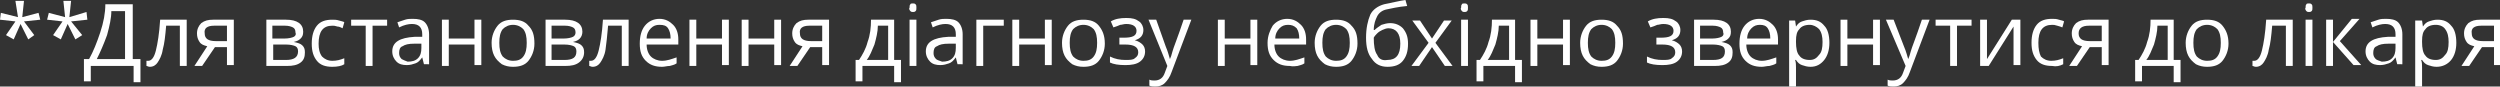 <svg id="Слой_1" xmlns="http://www.w3.org/2000/svg" xmlns:xlink="http://www.w3.org/1999/xlink" viewBox="0 0 291.9 10.1" style="enable-background:new 0 0 291.9 10.1"><rect x="0" y="0" width="291.9" height="10.1" fill="#333333" stroke="none"/><style>.st0{fill:#fff}</style><g><path class="st0" d="M1.8.1 2.1 2l-2-.5L0 2.3l1.8.2L.7 4.1l.9.5.8-1.8.9 1.8L4 4.1 2.8 2.5l1.9-.2L4.5 1.5 2.6 2l.2-1.9H1.8z"/><path class="st0" d="M7.4.1 7.6 2 5.7 1.5 5.5 2.3l1.8.2L6.2 4.1l.9.5.8-1.8.9 1.8.8-.5L8.3 2.5l1.9-.2-.1-.9L8.1 2l.2-1.9H7.4z"/><path class="st0" d="M16.4 6.9h-.9V.5h-3.2c0 1-.2 2.1-.6 3.3-.4 1.2-.8 2.2-1.3 3.1H9.8v2.6h.8V7.7h5v1.9h.8V6.9zM11.3 6.9c.4-.8.8-1.7 1.2-2.8C12.8 3 13 2.1 13 1.3h1.6v5.6H11.3z"/><path class="st0" d="M21.8 2.3h-3.1c-.1 1.6-.3 2.8-.5 3.6-.2.8-.5 1.2-.9 1.2-.1.0-.2.0-.2.0v.6c.1.0.2.1.4.1.4.0.7-.2.9-.5.2-.3.5-.8.6-1.5.2-.7.3-1.6.4-2.8H21v4.7h.8V2.3z"/><path class="st0" d="M25.1 5.5h1.4v2.1h.8V2.3h-2.4c-.6.0-1 .1-1.4.4C23.2 3 23 3.4 23 3.9c0 .4.1.7.3 1 .2.3.5.4.9.5l-1.5 2.3h.9L25.1 5.5zM25 3h1.5v1.8h-1.3c-.9.0-1.3-.3-1.3-.9C23.8 3.3 24.2 3 25 3V3z"/><path class="st0" d="M33.4 2.3h-2.3v5.4h2.4c.7.0 1.2-.1 1.6-.4.4-.3.5-.7.5-1.2.0-.4-.1-.6-.3-.8-.2-.2-.5-.3-1-.4v0c.4-.1.6-.2.8-.4.2-.2.3-.4.3-.8C35.4 2.8 34.7 2.3 33.4 2.3v0zm0 4.7h-1.5V5.2h1.5c.5.0.9.1 1.1.2s.3.3.3.6C34.8 6.7 34.3 7 33.4 7V7zM34.3 4.3c-.2.1-.6.2-1.1.2h-1.4V3h1.5c.4.0.7.1.9.2.2.1.3.3.3.6C34.6 4 34.5 4.2 34.3 4.3z"/><path class="st0" d="M40.2 7.5V6.8c-.5.2-.9.3-1.4.3-.5.0-.9-.2-1.2-.5-.3-.4-.4-.9-.4-1.5.0-1.4.5-2.1 1.6-2.1.2.0.3.0.6.1.2.0.4.1.6.2l.2-.7c-.1-.1-.3-.1-.6-.2-.3-.1-.5-.1-.8-.1-.8.0-1.4.2-1.8.7-.4.5-.6 1.2-.6 2.1.0.9.2 1.5.6 2s1 .7 1.8.7C39.4 7.8 39.9 7.7 40.2 7.5v0z"/><path class="st0" d="M45.3 2.3H41V3h1.7v4.7h.8V3h1.7V2.3z"/><path class="st0" d="M50.1 7.7V4c0-.6-.2-1.1-.5-1.4-.3-.3-.8-.4-1.4-.4-.3.0-.6.0-.9.1-.3.1-.6.2-.9.3l.2.6c.6-.3 1.1-.4 1.5-.4.4.0.7.1.9.3.2.2.3.5.3.9v.3h-.9c-1.7.1-2.6.6-2.6 1.7.0.5.2.9.5 1.2.3.3.7.4 1.2.4.4.0.7-.1 1-.2.3-.1.5-.3.8-.7h0l.2.8H50.1zM46.9 6.9c-.2-.2-.3-.4-.3-.7.0-.4.1-.7.4-.8.3-.2.7-.3 1.4-.3h.8v.5c0 .5-.1.9-.4 1.2-.3.3-.7.4-1.2.4C47.3 7.1 47.1 7 46.9 6.9z"/><path class="st0" d="M51.6 2.3v5.4h.8V5.2h3v2.4h.8V2.3h-.8v2.2h-3V2.3H51.6z"/><path class="st0" d="M61.7 3c-.4-.5-1-.7-1.8-.7-.8.0-1.4.2-1.8.7-.4.5-.7 1.2-.7 2 0 .6.1 1.1.3 1.5.2.4.5.7.9 1 .4.2.8.3 1.3.3.8.0 1.4-.2 1.8-.7.4-.5.7-1.2.7-2C62.4 4.1 62.2 3.5 61.7 3zM58.7 3.4c.3-.3.7-.5 1.2-.5.5.0.9.2 1.2.5.3.4.4.9.4 1.6.0.7-.1 1.2-.4 1.6-.3.4-.7.5-1.2.5-.5.0-.9-.2-1.2-.5-.3-.4-.4-.9-.4-1.6C58.3 4.3 58.4 3.8 58.7 3.4z"/><path class="st0" d="M66 2.3h-2.3v5.4H66c.7.0 1.2-.1 1.6-.4C68 7 68.2 6.6 68.2 6.1c0-.4-.1-.6-.3-.8-.2-.2-.5-.3-1-.4v0c.4-.1.6-.2.8-.4C67.9 4.3 68 4 68 3.7 68 2.8 67.3 2.3 66 2.3v0zM65.9 7h-1.5V5.2h1.5c.5.0.9.1 1.1.2.2.1.3.3.3.6C67.3 6.7 66.9 7 65.9 7V7zm1-2.7c-.2.1-.6.2-1.1.2h-1.4V3H66c.4.0.7.1.9.2.2.1.3.3.3.6C67.2 4 67.1 4.2 66.9 4.3z"/><path class="st0" d="M73.5 2.3h-3.1c-.1 1.6-.3 2.8-.5 3.6-.2.8-.5 1.2-.9 1.2-.1.0-.2.0-.2.0v.6c.1.0.2.1.4.1.4.0.7-.2.9-.5.2-.3.5-.8.6-1.5C70.8 5.1 70.9 4.2 71 3h1.6v4.7h.8V2.3z"/><path class="st0" d="M78.2 7.7c.3-.1.5-.1.8-.3V6.7c-.6.2-1.1.4-1.7.4-.5.0-1-.2-1.3-.5-.3-.3-.5-.8-.5-1.4h3.7V4.6c0-.7-.2-1.3-.6-1.7-.4-.4-.9-.7-1.6-.7-.7.0-1.3.3-1.7.8-.4.5-.6 1.2-.6 2.1.0.9.2 1.5.7 2 .5.5 1.1.7 1.9.7C77.6 7.8 77.9 7.7 78.2 7.7zM78 3.3c.2.3.3.7.3 1.2h-2.8c0-.5.2-.9.5-1.2.3-.3.6-.4 1-.4C77.5 2.9 77.8 3 78 3.3z"/><path class="st0" d="M80.5 2.3v5.4h.8V5.2h3v2.4h.8V2.3h-.8v2.2h-3V2.3H80.5z"/><path class="st0" d="M86.6 2.3v5.4h.8V5.2h3v2.4h.8V2.3h-.8v2.2h-3V2.3H86.6z"/><path class="st0" d="M94.6 5.5H96v2.1h.8V2.3h-2.4c-.6.0-1 .1-1.4.4-.3.3-.5.7-.5 1.2.0.4.1.7.3 1 .2.3.5.4.9.5l-1.5 2.3h.9L94.6 5.5zM94.5 3H96v1.8h-1.3c-.9.0-1.3-.3-1.3-.9C93.3 3.3 93.7 3 94.5 3V3z"/><path class="st0" d="M105.2 7h-.8V2.3h-2.7c0 .9-.1 1.8-.4 2.6-.2.8-.6 1.5-1 2.1h-.4v2.5h.8V7.7h3.7v1.9h.8V7zm-4 0c.4-.5.6-1.1.9-1.8.2-.7.4-1.5.4-2.2h1.2v4H101.2z"/><path class="st0" d="M107 2.3h-.8v5.4h.8V2.3zM106.3 1.3c.1.1.2.1.3.1.1.0.2.0.3-.1.1-.1.1-.2.1-.4s0-.3-.1-.4c-.1-.1-.2-.1-.3-.1-.1.0-.3.0-.3.1-.1.1-.1.2-.1.4C106.1 1 106.2 1.2 106.3 1.3z"/><path class="st0" d="M112.4 7.7V4c0-.6-.2-1.1-.5-1.4s-.8-.4-1.4-.4c-.3.0-.6.0-.9.1-.3.1-.6.2-.9.3l.2.6c.6-.3 1.1-.4 1.5-.4.4.0.7.1.9.3.2.2.3.5.3.9v.3h-.9c-1.7.1-2.6.6-2.6 1.7.0.5.2.9.5 1.2.3.3.7.4 1.2.4.4.0.7-.1 1-.2.3-.1.5-.3.8-.7h0l.2.8H112.4zM109.3 6.9c-.2-.2-.3-.4-.3-.7.0-.4.1-.7.4-.8.3-.2.7-.3 1.4-.3h.8v.5c0 .5-.1.9-.4 1.2-.3.3-.7.4-1.2.4C109.7 7.1 109.4 7 109.3 6.9z"/><path class="st0" d="M117.2 2.3H114v5.4h.8V3h2.4V2.3z"/><path class="st0" d="M118.2 2.3v5.4h.8V5.2h3v2.4h.8V2.3H122v2.2h-3V2.3H118.2z"/><path class="st0" d="M128.3 3c-.4-.5-1-.7-1.8-.7-.8.0-1.4.2-1.8.7-.4.5-.7 1.2-.7 2 0 .6.1 1.1.3 1.5.2.4.5.7.9 1 .4.2.8.3 1.3.3.8.0 1.4-.2 1.8-.7.4-.5.7-1.2.7-2C129 4.1 128.7 3.5 128.3 3zM125.3 3.4c.3-.3.7-.5 1.2-.5.5.0.9.2 1.2.5.3.4.4.9.4 1.6.0.7-.1 1.2-.4 1.6-.3.4-.7.5-1.2.5-.5.0-.9-.2-1.2-.5-.3-.4-.4-.9-.4-1.6C124.9 4.3 125 3.8 125.3 3.4z"/><path class="st0" d="M130.7 4.5v.7h.7c1 0 1.5.3 1.5.9.0.3-.1.5-.4.7-.2.2-.6.2-1.1.2-.6.0-1.2-.1-1.8-.4v.7c.4.2 1 .3 1.8.3.7.0 1.3-.1 1.7-.4.4-.3.6-.7.6-1.2.0-.3-.1-.6-.3-.8-.2-.2-.5-.4-.9-.5v0c.7-.2 1-.6 1-1.2.0-.4-.2-.8-.5-1-.4-.3-.8-.4-1.5-.4-.7.0-1.3.1-1.8.4l.3.7c.3-.1.6-.2.8-.3.2.0.4-.1.7-.1.8.0 1.2.3 1.2.8.0.6-.5.8-1.5.8H130.7z"/><path class="st0" d="M136.3 7.7 136 8.5c-.2.6-.6.9-1.2.9-.2.0-.4.0-.6-.1V10c.2.1.5.1.7.1.4.0.8-.1 1.1-.4.3-.3.6-.7.8-1.3l2.3-6.1h-.9c-.7 2.1-1.2 3.3-1.3 3.7-.1.4-.2.7-.3.9h0c-.1-.3-.2-.8-.5-1.5L135 2.3h-.9L136.3 7.7z"/><path class="st0" d="M142.2 2.3v5.4h.8V5.2h3v2.4h.8V2.3H146v2.2h-3V2.3H142.2z"/><path class="st0" d="M151.5 7.7c.3-.1.5-.1.8-.3V6.7c-.6.2-1.1.4-1.7.4-.5.0-1-.2-1.3-.5-.3-.3-.5-.8-.5-1.4h3.7V4.6c0-.7-.2-1.3-.6-1.7-.4-.4-.9-.7-1.6-.7-.7.0-1.3.3-1.7.8C148.3 3.5 148 4.2 148 5c0 .9.2 1.5.7 2 .5.5 1.1.7 1.9.7C151 7.8 151.3 7.7 151.5 7.7zM151.4 3.3c.2.3.3.7.3 1.2h-2.8c0-.5.2-.9.5-1.2.3-.3.6-.4 1-.4C150.8 2.9 151.1 3 151.4 3.3z"/><path class="st0" d="M157.8 3c-.4-.5-1-.7-1.8-.7-.8.0-1.4.2-1.8.7-.4.5-.7 1.2-.7 2 0 .6.1 1.1.3 1.5.2.4.5.7.9 1 .4.2.8.3 1.3.3.8.0 1.4-.2 1.8-.7.4-.5.7-1.2.7-2C158.5 4.1 158.3 3.5 157.8 3zM154.8 3.4c.3-.3.7-.5 1.2-.5.5.0.9.2 1.2.5.3.4.4.9.4 1.6.0.7-.1 1.2-.4 1.6-.3.4-.7.5-1.2.5-.5.0-.9-.2-1.2-.5-.3-.4-.4-.9-.4-1.6C154.4 4.3 154.5 3.8 154.8 3.4z"/><path class="st0" d="M160.2 6.9c.4.6 1 .9 1.8.9.8.0 1.4-.2 1.8-.7.4-.5.6-1.1.6-2 0-.8-.2-1.3-.6-1.8-.4-.4-.9-.6-1.5-.6-.3.0-.7.1-1 .2-.3.2-.6.4-.8.6h-.1c0-.7.2-1.2.4-1.6.2-.4.6-.7 1.1-.8.5-.1 1.3-.3 2.4-.4L164.1.0c-.7.1-1.5.3-2.5.5-.7.2-1.3.6-1.6 1.2-.3.7-.5 1.6-.5 2.7C159.5 5.5 159.7 6.3 160.2 6.9zM160.8 6.4c-.3-.4-.4-1.1-.4-2 .1-.2.3-.4.4-.5.2-.2.4-.3.6-.4.2-.1.5-.2.7-.2.9.0 1.4.6 1.4 1.8.0 1.3-.5 1.9-1.5 1.9C161.4 7.1 161 6.9 160.8 6.4z"/><path class="st0" d="M164.8 7.7h.9l1.5-2.2 1.5 2.2h.9l-2-2.7 1.9-2.6h-.9l-1.4 2.1-1.4-2.1h-.9l1.9 2.6-2 2.7z"/><path class="st0" d="M171.4 2.3h-.8v5.4h.8V2.3zM170.7 1.3c.1.1.2.1.3.1.1.0.2.0.3-.1.1-.1.1-.2.1-.4s0-.3-.1-.4c-.1-.1-.2-.1-.3-.1-.1.0-.3.0-.3.1-.1.1-.1.2-.1.4C170.5 1 170.6 1.2 170.7 1.3z"/><path class="st0" d="M177.7 7h-.8V2.3h-2.7c0 .9-.1 1.8-.4 2.6-.2.8-.6 1.5-1 2.1h-.4v2.5h.8V7.7h3.7v1.9h.8V7zm-4 0c.4-.5.6-1.1.9-1.8.2-.7.4-1.5.4-2.2h1.2v4h-2.5z"/><path class="st0" d="M178.7 2.3v5.4h.8V5.2h3v2.4h.8V2.3h-.8v2.2h-3V2.3H178.7z"/><path class="st0" d="M188.8 3c-.4-.5-1-.7-1.8-.7-.8.0-1.4.2-1.8.7-.4.5-.7 1.2-.7 2 0 .6.1 1.1.3 1.5s.5.7.9 1c.4.2.8.3 1.3.3.8.0 1.4-.2 1.8-.7.4-.5.7-1.2.7-2C189.5 4.1 189.3 3.5 188.8 3zM185.8 3.4c.3-.3.7-.5 1.2-.5.5.0.9.2 1.2.5.3.4.4.9.4 1.6.0.7-.1 1.2-.4 1.6-.3.4-.7.5-1.2.5-.5.0-.9-.2-1.2-.5-.3-.4-.4-.9-.4-1.6C185.4 4.3 185.5 3.8 185.8 3.4z"/><path class="st0" d="M193.4 4.5v.7h.7c1 0 1.5.3 1.5.9.0.3-.1.5-.4.7-.2.2-.6.2-1.1.2-.6.0-1.2-.1-1.8-.4v.7c.4.2 1 .3 1.8.3.7.0 1.3-.1 1.7-.4.4-.3.6-.7.6-1.2.0-.3-.1-.6-.3-.8-.2-.2-.5-.4-.9-.5v0c.7-.2 1-.6 1-1.2.0-.4-.2-.8-.5-1-.4-.3-.8-.4-1.5-.4-.7.0-1.3.1-1.8.4l.3.7c.3-.1.6-.2.8-.3.2.0.4-.1.7-.1.8.0 1.2.3 1.2.8.0.6-.5.8-1.5.8H193.4z"/><path class="st0" d="M200.1 2.3h-2.3v5.4h2.4c.7.0 1.2-.1 1.6-.4.4-.3.5-.7.5-1.2.0-.4-.1-.6-.3-.8-.2-.2-.5-.3-1-.4v0c.4-.1.6-.2.8-.4.2-.2.3-.4.3-.8C202.1 2.8 201.4 2.3 200.1 2.3v0zM2e2 7h-1.5V5.2h1.5c.5.0.9.1 1.1.2.2.1.3.3.3.6C201.4 6.7 201 7 2e2 7V7zm1-2.7c-.2.1-.6.2-1.1.2h-1.4V3h1.5c.4.0.7.1.9.2.2.1.3.3.3.6C201.3 4 201.2 4.2 201 4.3z"/><path class="st0" d="M206.6 7.7c.3-.1.5-.1.8-.3V6.7c-.6.2-1.1.4-1.7.4-.5.0-1-.2-1.3-.5-.3-.3-.5-.8-.5-1.4h3.7V4.6c0-.7-.2-1.3-.6-1.7-.4-.4-.9-.7-1.6-.7-.7.0-1.3.3-1.7.8-.4.5-.6 1.2-.6 2.1.0.9.2 1.5.7 2 .5.5 1.1.7 1.9.7C206 7.8 206.3 7.7 206.6 7.7zM206.4 3.3c.2.3.3.7.3 1.2H204c0-.5.2-.9.5-1.2.3-.3.6-.4 1-.4C205.9 2.9 206.2 3 206.4 3.3z"/><path class="st0" d="M213 7c.4-.5.6-1.2.6-2 0-.9-.2-1.6-.6-2-.4-.5-.9-.7-1.6-.7-.4.0-.7.1-1 .2-.3.1-.5.3-.7.6h0l-.1-.7h-.7v7.8h.8V7.9c0-.3.0-.6-.1-.9h.1c.2.3.4.5.7.6.3.1.6.2 1 .2C212.1 7.8 212.6 7.5 213 7zM212.4 3.4c.3.4.4.9.4 1.5.0.7-.1 1.2-.4 1.5-.3.4-.6.6-1.1.6-.6.0-1-.2-1.2-.5-.3-.3-.4-.9-.4-1.6V4.8c0-.7.1-1.1.4-1.4.2-.3.6-.5 1.2-.5C211.7 2.9 212.1 3.1 212.4 3.4z"/><path class="st0" d="M214.9 2.3v5.4h.8V5.2h3v2.4h.8V2.3h-.8v2.2h-3V2.3H214.9z"/><path class="st0" d="M222.5 7.7l-.3.8c-.2.6-.6.9-1.2.9-.2.0-.4.0-.6-.1V10c.2.1.5.1.7.1.4.0.8-.1 1.1-.4.3-.3.6-.7.8-1.3l2.3-6.1h-.9c-.7 2.1-1.2 3.3-1.3 3.7-.1.4-.2.7-.3.9h0c-.1-.3-.2-.8-.5-1.5l-1.2-3.1h-.9L222.5 7.7z"/><path class="st0" d="M230.2 2.3H226V3h1.7v4.7h.8V3h1.7V2.3z"/><path class="st0" d="M231.2 2.3v5.4h1l2.9-4.6v.6.6 3.3h.8V2.3h-1l-2.9 4.6v-.3-.9V2.3H231.2z"/><path class="st0" d="M240.9 7.5V6.8c-.5.2-.9.3-1.4.3-.5.0-.9-.2-1.2-.5C238.1 6.2 238 5.7 238 5c0-1.4.5-2.1 1.6-2.1.2.0.3.0.6.1s.4.1.6.2l.2-.7c-.1-.1-.3-.1-.6-.2-.3-.1-.5-.1-.8-.1-.8.0-1.4.2-1.8.7-.4.5-.6 1.2-.6 2.1.0.9.2 1.5.6 2 .4.5 1 .7 1.8.7C240.1 7.8 240.5 7.7 240.9 7.5v0z"/><path class="st0" d="M244 5.5h1.4v2.1h.8V2.3h-2.4c-.6.0-1 .1-1.4.4-.3.3-.5.7-.5 1.2.0.4.1.7.3 1 .2.3.5.4.9.5l-1.5 2.3h.9L244 5.5zM243.9 3h1.5v1.8H244c-.9.0-1.3-.3-1.3-.9C242.7 3.3 243.1 3 243.9 3V3z"
		/><path class="st0" d="M254.6 7h-.8V2.3h-2.7c0 .9-.1 1.8-.4 2.6-.2.8-.6 1.5-1 2.1h-.4v2.5h.8V7.7h3.7v1.9h.8V7zm-4 0c.4-.5.6-1.1.9-1.8.2-.7.4-1.5.4-2.2h1.2v4h-2.5z"/><path class="st0" d="M259.5 3c-.4-.5-1-.7-1.8-.7-.8.0-1.4.2-1.8.7-.4.5-.7 1.2-.7 2 0 .6.1 1.1.3 1.5.2.4.5.7.9 1 .4.2.8.3 1.3.3.8.0 1.4-.2 1.8-.7.4-.5.7-1.2.7-2C260.2 4.1 259.9 3.5 259.5 3zM256.5 3.4c.3-.3.7-.5 1.2-.5.5.0.9.2 1.2.5.3.4.4.9.4 1.6.0.7-.1 1.2-.4 1.6-.3.4-.7.5-1.2.5-.5.0-.9-.2-1.2-.5-.3-.4-.4-.9-.4-1.6C256.1 4.3 256.2 3.8 256.5 3.4z"/><path class="st0" d="M267.7 2.3h-3.1c-.1 1.6-.3 2.8-.5 3.6-.2.8-.5 1.2-.9 1.2-.1.0-.2.0-.2.0v.6c.1.0.2.1.4.1.4.0.7-.2.9-.5.2-.3.5-.8.6-1.5.2-.7.3-1.6.4-2.8h1.6v4.7h.8V2.3z"/><path class="st0" d="M270 2.3h-.8v5.4h.8V2.3zM269.3 1.3c.1.1.2.1.3.1.1.0.2.0.3-.1.1-.1.1-.2.1-.4s0-.3-.1-.4c-.1-.1-.2-.1-.3-.1-.1.0-.3.0-.3.1-.1.1-.1.2-.1.4C269.1 1 269.2 1.2 269.3 1.3z"/><path class="st0" d="M272.4 4.9V2.3h-.8v5.4h.8V4.9l2.4 2.7h.9l-2.5-2.8 2.3-2.6h-.9L272.4 4.9z"/><path class="st0" d="M280.5 7.7V4c0-.6-.2-1.1-.5-1.4-.3-.3-.8-.4-1.4-.4-.3.0-.6.0-.9.1-.3.1-.6.2-.9.3l.2.6c.6-.3 1.1-.4 1.5-.4.4.0.7.1.9.3.2.2.3.5.3.9v.3h-.9c-1.7.1-2.6.6-2.6 1.7.0.5.2.9.5 1.2.3.3.7.4 1.2.4.4.0.7-.1 1-.2.3-.1.5-.3.8-.7h0l.2.8H280.5zM277.4 6.9c-.2-.2-.3-.4-.3-.7.0-.4.1-.7.4-.8.3-.2.7-.3 1.4-.3h.8v.5c0 .5-.1.9-.4 1.2-.3.3-.7.4-1.2.4C277.8 7.1 277.5 7 277.4 6.9z"/><path class="st0" d="M286.2 7c.4-.5.6-1.2.6-2 0-.9-.2-1.6-.6-2-.4-.5-.9-.7-1.6-.7-.4.0-.7.1-1 .2-.3.1-.5.3-.7.6h0l-.1-.7H282v7.8h.8V7.9c0-.3.0-.6-.1-.9h.1c.2.3.4.5.7.6.3.1.6.2 1 .2C285.2 7.8 285.8 7.5 286.2 7zM285.5 3.4c.3.4.4.9.4 1.5.0.7-.1 1.2-.4 1.5-.3.4-.6.6-1.1.6-.6.0-1-.2-1.2-.5-.3-.3-.4-.9-.4-1.6V4.8c0-.7.1-1.1.4-1.4.2-.3.6-.5 1.2-.5C284.9 2.9 285.3 3.1 285.5 3.4z"/><path class="st0" d="M289.8 5.5h1.4v2.1h.8V2.3h-2.4c-.6.0-1 .1-1.4.4-.3.3-.5.7-.5 1.2.0.4.1.7.3 1 .2.3.5.4.9.5l-1.5 2.3h.9L289.8 5.5zM289.7 3h1.5v1.8h-1.3c-.9.0-1.3-.3-1.3-.9C288.5 3.3 288.9 3 289.7 3V3z"/></g></svg>